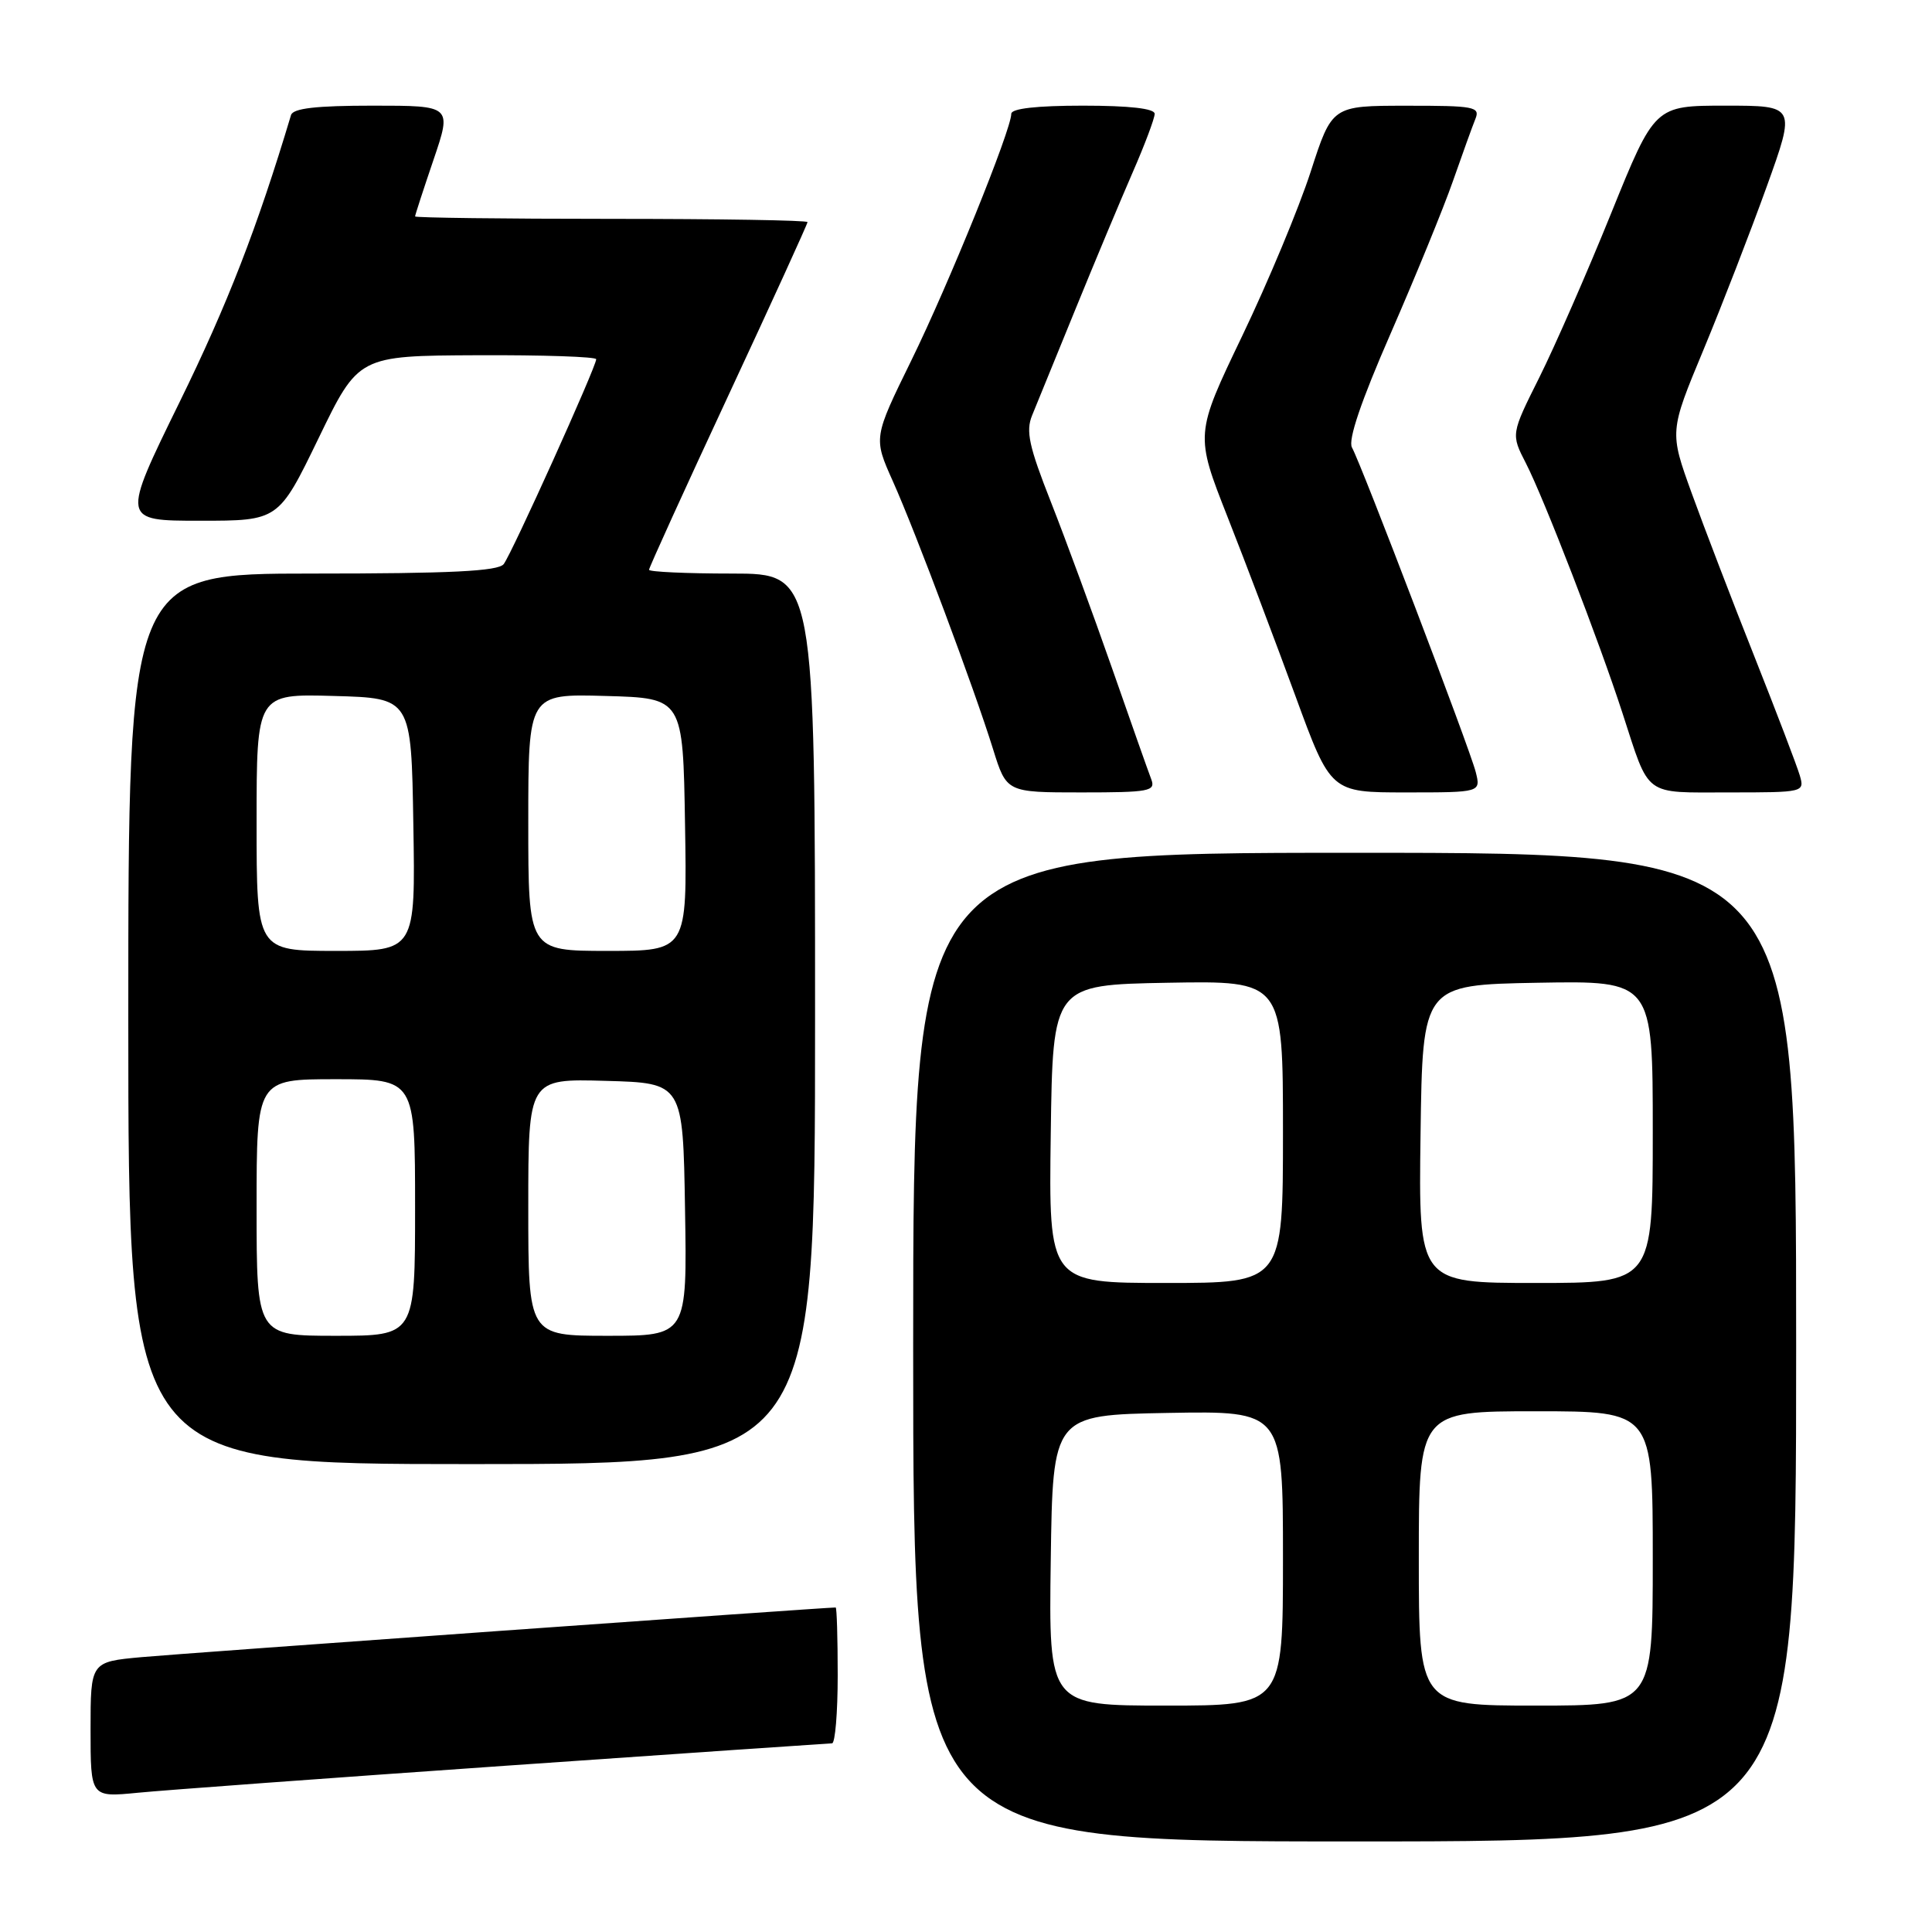 <?xml version="1.0" encoding="UTF-8" standalone="no"?>
<!DOCTYPE svg PUBLIC "-//W3C//DTD SVG 1.1//EN" "http://www.w3.org/Graphics/SVG/1.1/DTD/svg11.dtd" >
<svg xmlns="http://www.w3.org/2000/svg" xmlns:xlink="http://www.w3.org/1999/xlink" version="1.1" viewBox="0 0 256 256">
 <g >
 <path fill="currentColor"
d=" M 238.00 178.50 C 238.00 113.00 238.00 113.00 179.50 113.00 C 121.00 113.00 121.00 113.00 121.00 178.50 C 121.00 244.00 121.00 244.00 179.50 244.00 C 238.00 244.00 238.00 244.00 238.00 178.50 Z  M 67.00 233.97 C 90.38 232.34 109.84 231.01 110.25 231.00 C 110.66 231.00 111.00 226.95 111.00 222.00 C 111.00 217.05 110.88 213.00 110.73 213.00 C 109.22 213.00 23.80 219.11 18.75 219.58 C 12.00 220.20 12.00 220.20 12.00 229.18 C 12.00 238.16 12.00 238.16 18.25 237.55 C 21.69 237.21 43.62 235.60 67.00 233.97 Z  M 108.00 135.00 C 108.00 76.00 108.00 76.00 97.00 76.00 C 90.95 76.00 86.00 75.77 86.00 75.50 C 86.00 75.22 90.72 64.84 96.50 52.43 C 102.28 40.02 107.00 29.67 107.00 29.43 C 107.00 29.19 95.30 29.00 81.00 29.00 C 66.70 29.00 55.00 28.85 55.00 28.68 C 55.00 28.50 56.10 25.12 57.44 21.18 C 59.88 14.00 59.88 14.00 49.41 14.00 C 41.90 14.00 38.83 14.35 38.56 15.25 C 34.10 30.14 30.14 40.34 23.81 53.25 C 16.09 69.00 16.09 69.00 26.50 69.00 C 36.91 69.00 36.91 69.00 42.21 58.07 C 47.50 47.14 47.50 47.14 63.25 47.07 C 71.91 47.03 79.00 47.27 79.00 47.60 C 79.00 48.60 67.80 73.40 66.74 74.75 C 66.00 75.69 59.69 76.00 41.38 76.00 C 17.00 76.00 17.00 76.00 17.00 135.00 C 17.00 194.00 17.00 194.00 62.50 194.00 C 108.00 194.00 108.00 194.00 108.00 135.00 Z  M 152.55 103.26 C 152.18 102.31 149.84 95.67 147.34 88.51 C 144.84 81.36 141.20 71.47 139.26 66.54 C 136.35 59.16 135.90 57.13 136.76 55.04 C 137.33 53.64 139.91 47.33 142.49 41.00 C 145.07 34.67 148.49 26.50 150.09 22.83 C 151.69 19.17 153.00 15.68 153.00 15.08 C 153.00 14.38 149.65 14.00 143.50 14.00 C 137.39 14.00 134.00 14.38 134.00 15.08 C 134.00 17.19 125.70 37.68 120.76 47.75 C 115.73 58.01 115.73 58.01 118.30 63.75 C 121.38 70.63 129.08 91.21 131.58 99.25 C 133.37 105.00 133.37 105.00 143.29 105.00 C 152.30 105.00 153.15 104.84 152.55 103.26 Z  M 195.54 102.29 C 194.76 99.20 180.40 61.54 179.14 59.29 C 178.60 58.31 180.34 53.17 184.28 44.16 C 187.56 36.64 191.27 27.58 192.52 24.00 C 193.77 20.42 195.11 16.71 195.50 15.75 C 196.15 14.15 195.35 14.00 186.36 14.01 C 176.50 14.01 176.50 14.01 173.67 22.76 C 172.11 27.57 168.03 37.36 164.59 44.53 C 158.35 57.55 158.35 57.55 162.67 68.53 C 165.05 74.56 169.09 85.24 171.66 92.25 C 176.33 105.00 176.33 105.00 186.27 105.00 C 196.22 105.00 196.22 105.00 195.54 102.29 Z  M 238.48 102.75 C 238.12 101.51 235.41 94.42 232.47 87.00 C 229.52 79.58 225.78 69.83 224.16 65.35 C 221.21 57.19 221.21 57.19 225.72 46.35 C 228.20 40.38 231.96 30.66 234.09 24.75 C 237.96 14.00 237.96 14.00 228.61 14.00 C 219.26 14.00 219.26 14.00 213.49 28.25 C 210.32 36.09 206.03 45.88 203.97 50.01 C 200.21 57.53 200.21 57.53 202.19 61.38 C 204.59 66.06 211.88 84.92 214.99 94.50 C 218.64 105.72 217.67 105.00 229.10 105.00 C 239.03 105.00 239.13 104.98 238.48 102.75 Z  M 139.23 206.75 C 139.50 187.50 139.50 187.50 154.75 187.22 C 170.00 186.95 170.00 186.95 170.00 206.47 C 170.00 226.00 170.00 226.00 154.48 226.00 C 138.96 226.00 138.96 226.00 139.23 206.75 Z  M 188.00 206.50 C 188.00 187.00 188.00 187.00 203.50 187.00 C 219.00 187.00 219.00 187.00 219.00 206.50 C 219.00 226.00 219.00 226.00 203.50 226.00 C 188.00 226.00 188.00 226.00 188.00 206.50 Z  M 139.23 150.25 C 139.50 130.50 139.50 130.50 154.75 130.22 C 170.00 129.95 170.00 129.95 170.00 149.97 C 170.00 170.00 170.00 170.00 154.48 170.00 C 138.96 170.00 138.96 170.00 139.23 150.25 Z  M 188.23 150.25 C 188.50 130.50 188.50 130.50 203.75 130.22 C 219.00 129.95 219.00 129.95 219.00 149.97 C 219.00 170.00 219.00 170.00 203.48 170.00 C 187.96 170.00 187.96 170.00 188.23 150.25 Z  M 34.00 160.00 C 34.00 143.00 34.00 143.00 44.50 143.00 C 55.00 143.00 55.00 143.00 55.00 160.00 C 55.00 177.00 55.00 177.00 44.50 177.00 C 34.00 177.00 34.00 177.00 34.00 160.00 Z  M 70.00 159.97 C 70.00 142.93 70.00 142.93 80.25 143.22 C 90.50 143.50 90.50 143.50 90.77 160.25 C 91.05 177.00 91.05 177.00 80.52 177.00 C 70.00 177.00 70.00 177.00 70.00 159.97 Z  M 34.00 108.97 C 34.00 91.93 34.00 91.93 44.25 92.22 C 54.50 92.50 54.50 92.50 54.77 109.25 C 55.05 126.00 55.05 126.00 44.52 126.00 C 34.00 126.00 34.00 126.00 34.00 108.97 Z  M 70.00 108.97 C 70.00 91.93 70.00 91.93 80.25 92.22 C 90.50 92.50 90.50 92.50 90.77 109.25 C 91.05 126.00 91.05 126.00 80.52 126.00 C 70.00 126.00 70.00 126.00 70.00 108.97 Z "/>
</g>
</svg>